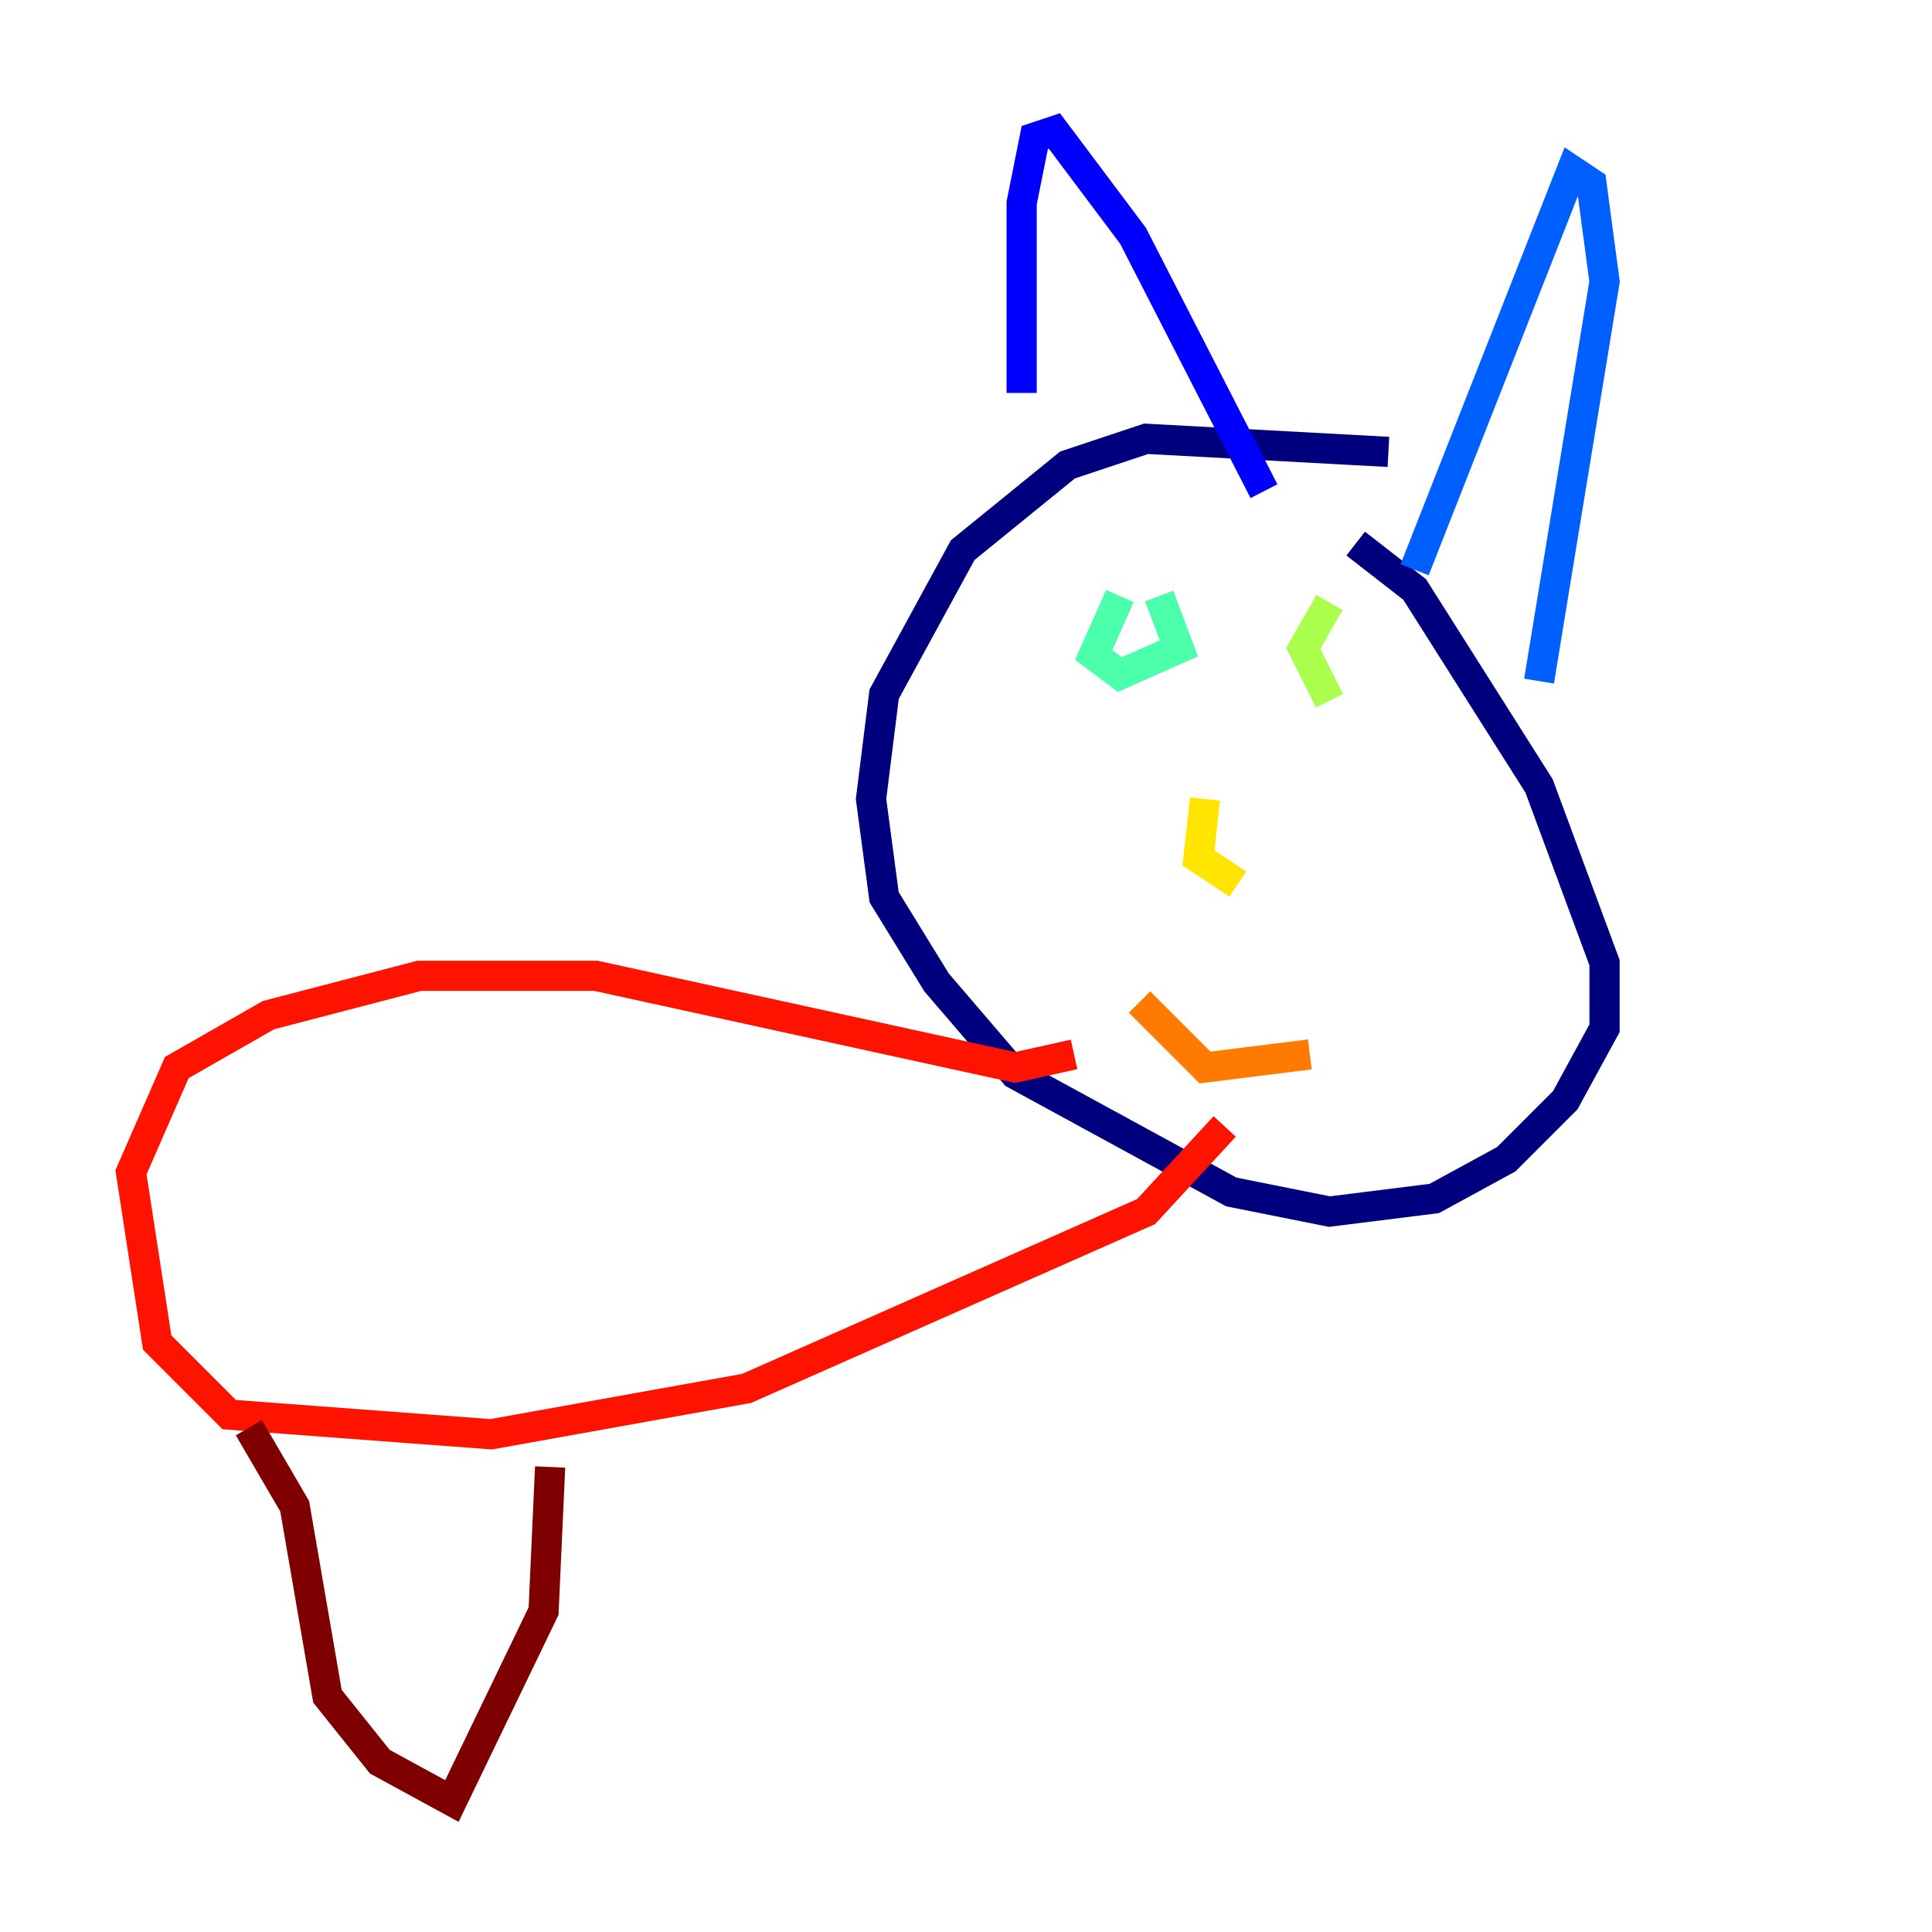<?xml version="1.0" encoding="utf-8" ?>
<svg baseProfile="tiny" height="128" version="1.2" viewBox="0,0,128,128" width="128" xmlns="http://www.w3.org/2000/svg" xmlns:ev="http://www.w3.org/2001/xml-events" xmlns:xlink="http://www.w3.org/1999/xlink"><defs /><polyline fill="none" points="91.986,29.939 75.932,29.071 70.725,30.807 63.783,36.447 58.576,45.993 57.709,52.936 58.576,59.444 62.047,65.085 67.254,71.159 81.573,78.969 88.081,80.271 95.024,79.403 99.797,76.8 103.702,72.895 106.305,68.122 106.305,63.783 101.966,52.068 93.722,39.051 89.817,36.014" stroke="#00007f" stroke-width="2" /><polyline fill="none" points="67.688,26.034 67.688,13.451 68.556,9.112 69.858,8.678 75.064,15.62 83.742,32.542" stroke="#0000fe" stroke-width="2" /><polyline fill="none" points="93.722,37.749 104.136,11.281 105.437,12.149 106.305,18.658 101.966,45.125" stroke="#0060ff" stroke-width="2" /><polyline fill="none" points="74.63,41.22 74.63,41.22" stroke="#00d4ff" stroke-width="2" /><polyline fill="none" points="74.197,39.485 72.461,43.39 74.197,44.691 78.102,42.956 76.8,39.485" stroke="#4cffaa" stroke-width="2" /><polyline fill="none" points="88.081,39.919 86.346,42.956 88.081,46.427" stroke="#aaff4c" stroke-width="2" /><polyline fill="none" points="79.837,52.936 79.403,56.841 82.007,58.576" stroke="#ffe500" stroke-width="2" /><polyline fill="none" points="75.498,66.386 79.837,70.725 86.78,69.858" stroke="#ff7a00" stroke-width="2" /><polyline fill="none" points="71.159,69.858 67.254,70.725 39.485,64.651 27.77,64.651 17.79,67.254 11.715,70.725 8.678,77.668 10.414,88.949 15.186,93.722 32.542,95.024 49.464,91.986 75.932,80.271 81.139,74.63" stroke="#fe1200" stroke-width="2" /><polyline fill="none" points="16.488,94.59 19.525,99.797 21.695,112.38 25.166,116.719 29.939,119.322 36.014,106.739 36.447,97.193" stroke="#7f0000" stroke-width="2" /></svg>